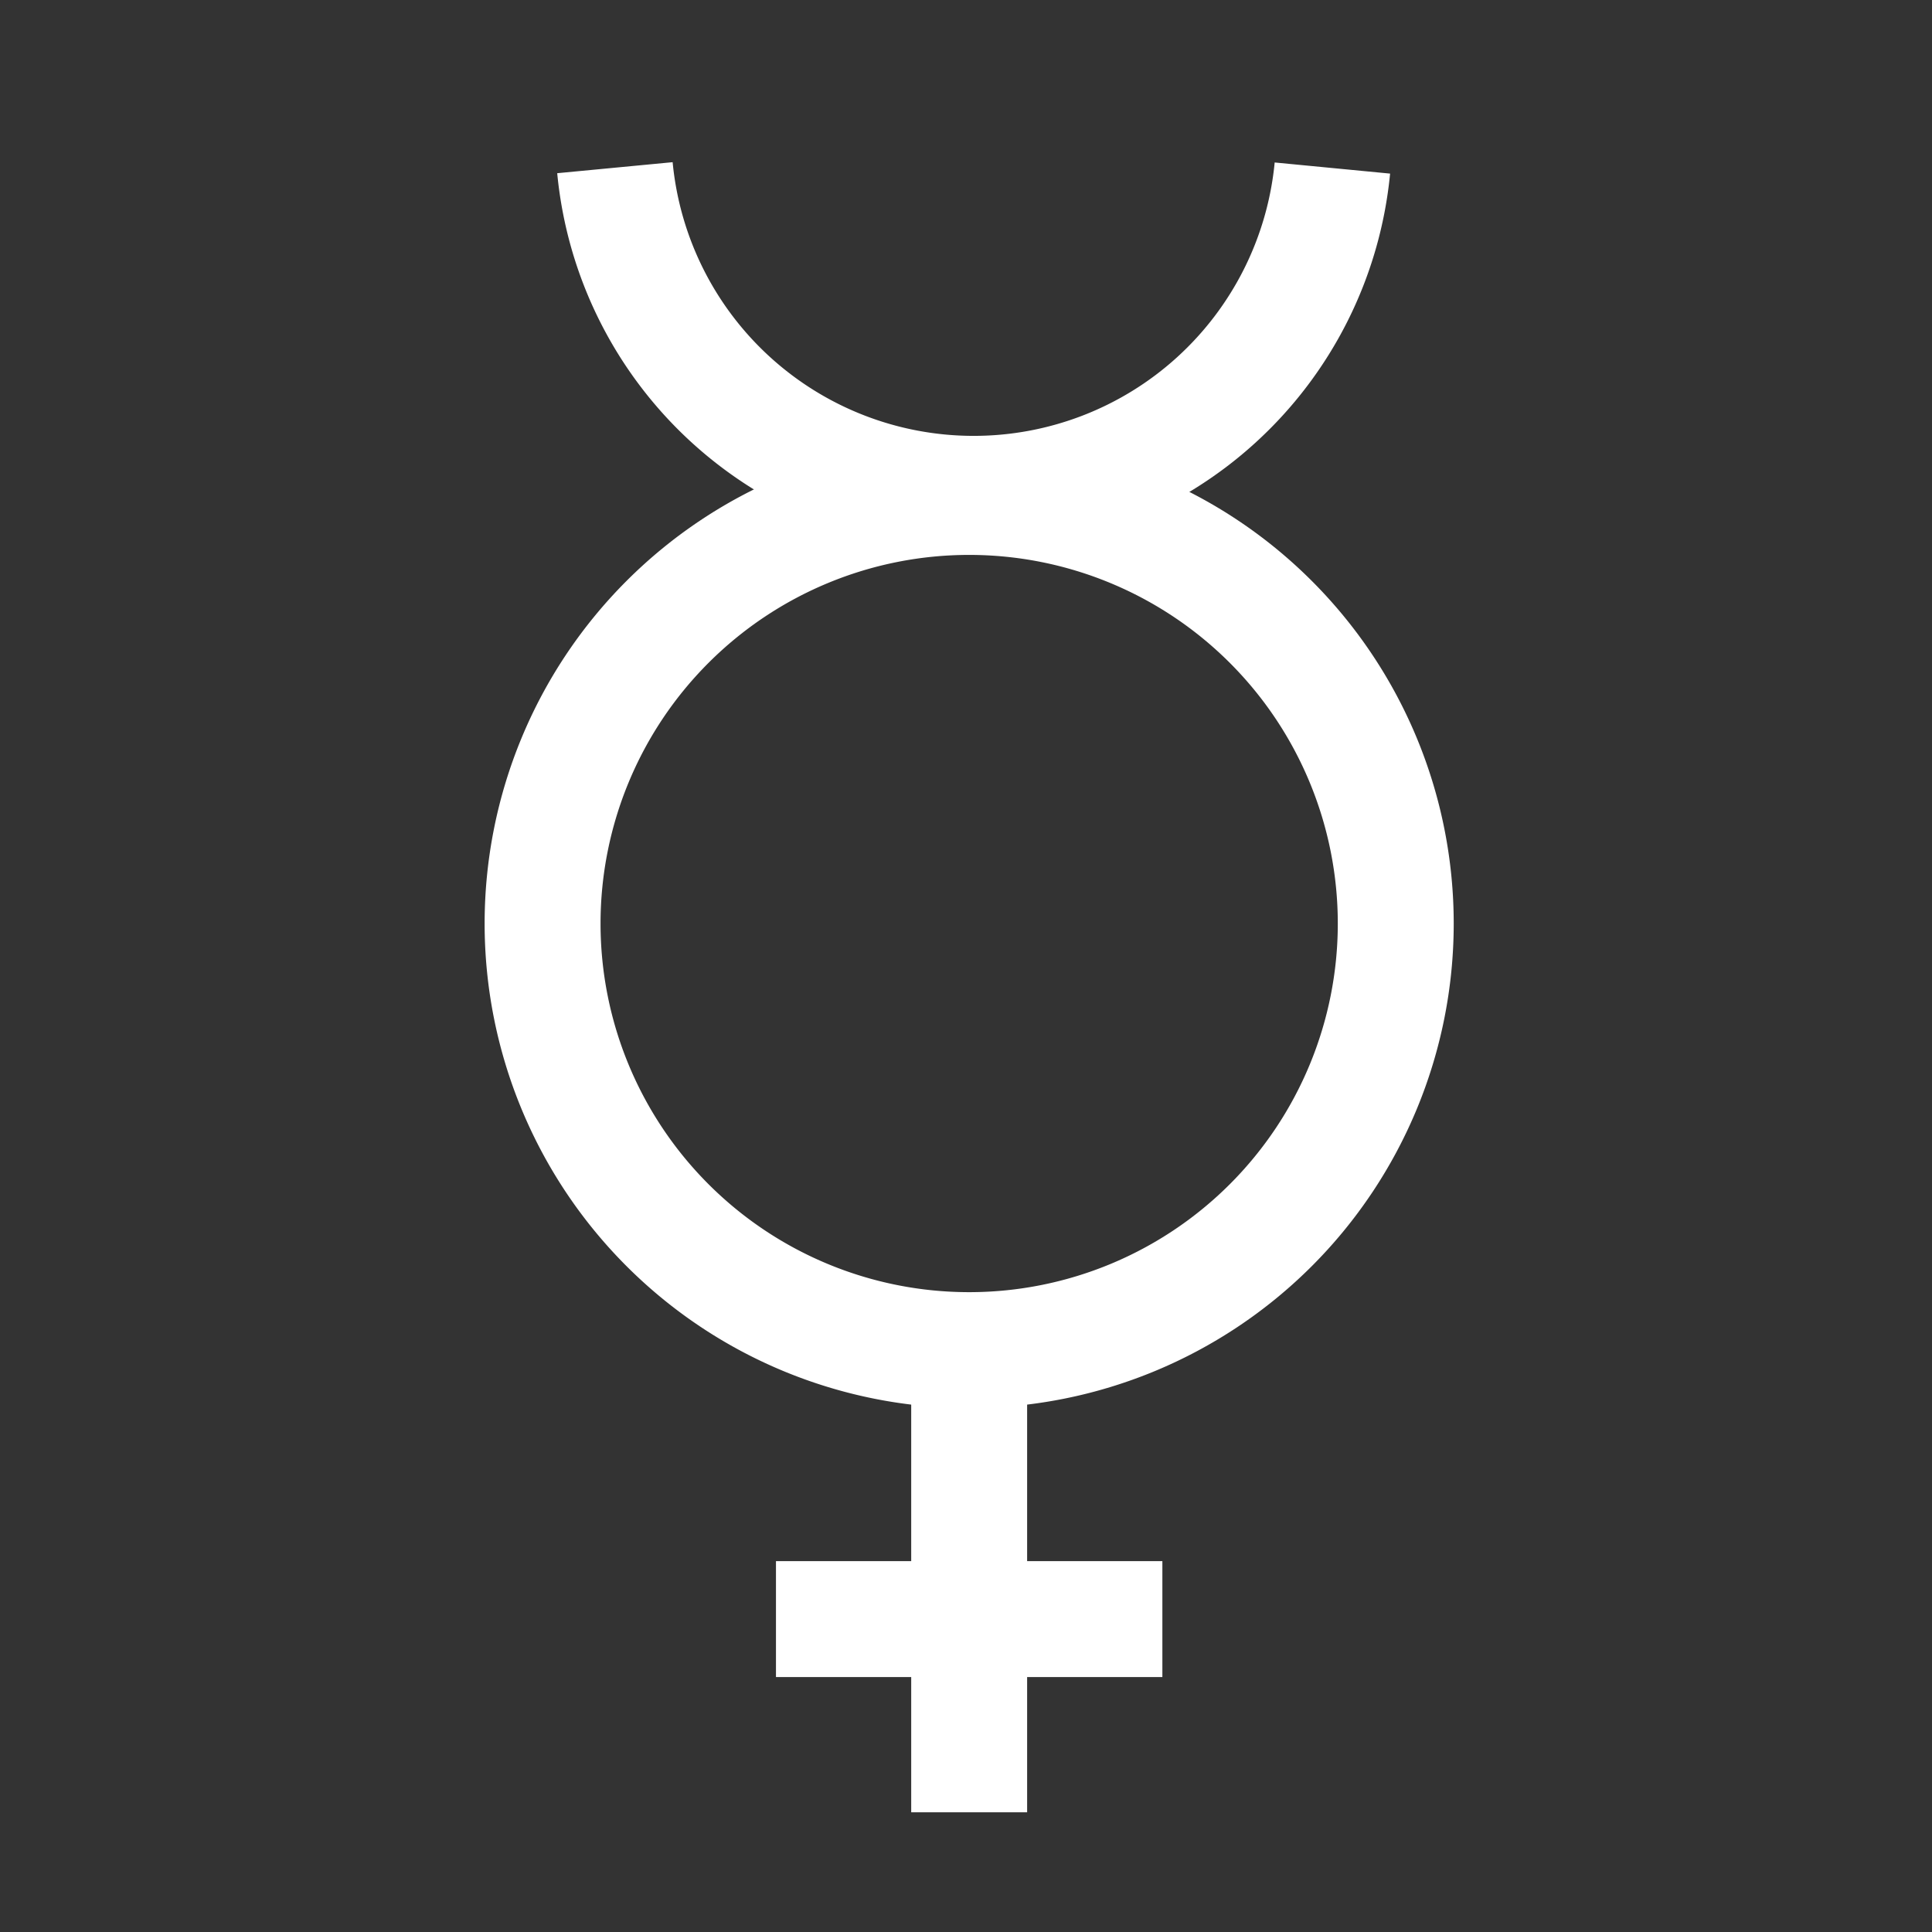 <svg xmlns:svg="http://www.w3.org/2000/svg" xmlns="http://www.w3.org/2000/svg" width="50" height="50" version="1.0">
  <rect width="100%" height="100%" fill="#333333" stroke="none"/>
  <g transform="translate(-348.755,-478.091)">
    <path d="M112 36.5A11.5 11.5 0 1 1 89 36.5 11.5 11.5 0 1 1 112 36.5z" transform="matrix(0.96,0,0,0.96,277.357,466.952)" style="fill:none;stroke-width:3.125;stroke:white"/>
    <path d="M111.947 37.604A11.5 11.5 0 0 1 89.052 37.593" transform="matrix(0.811,0,0,0.811,292.448,451.943)" style="fill:none;stroke-width:3.7;stroke:white"/>
    <path d="M373.837 512.993L373.837 524.993M368.837 519.993L378.837 519.993" style="fill:none;stroke-width:3;stroke:white"/>
  </g>
</svg>
